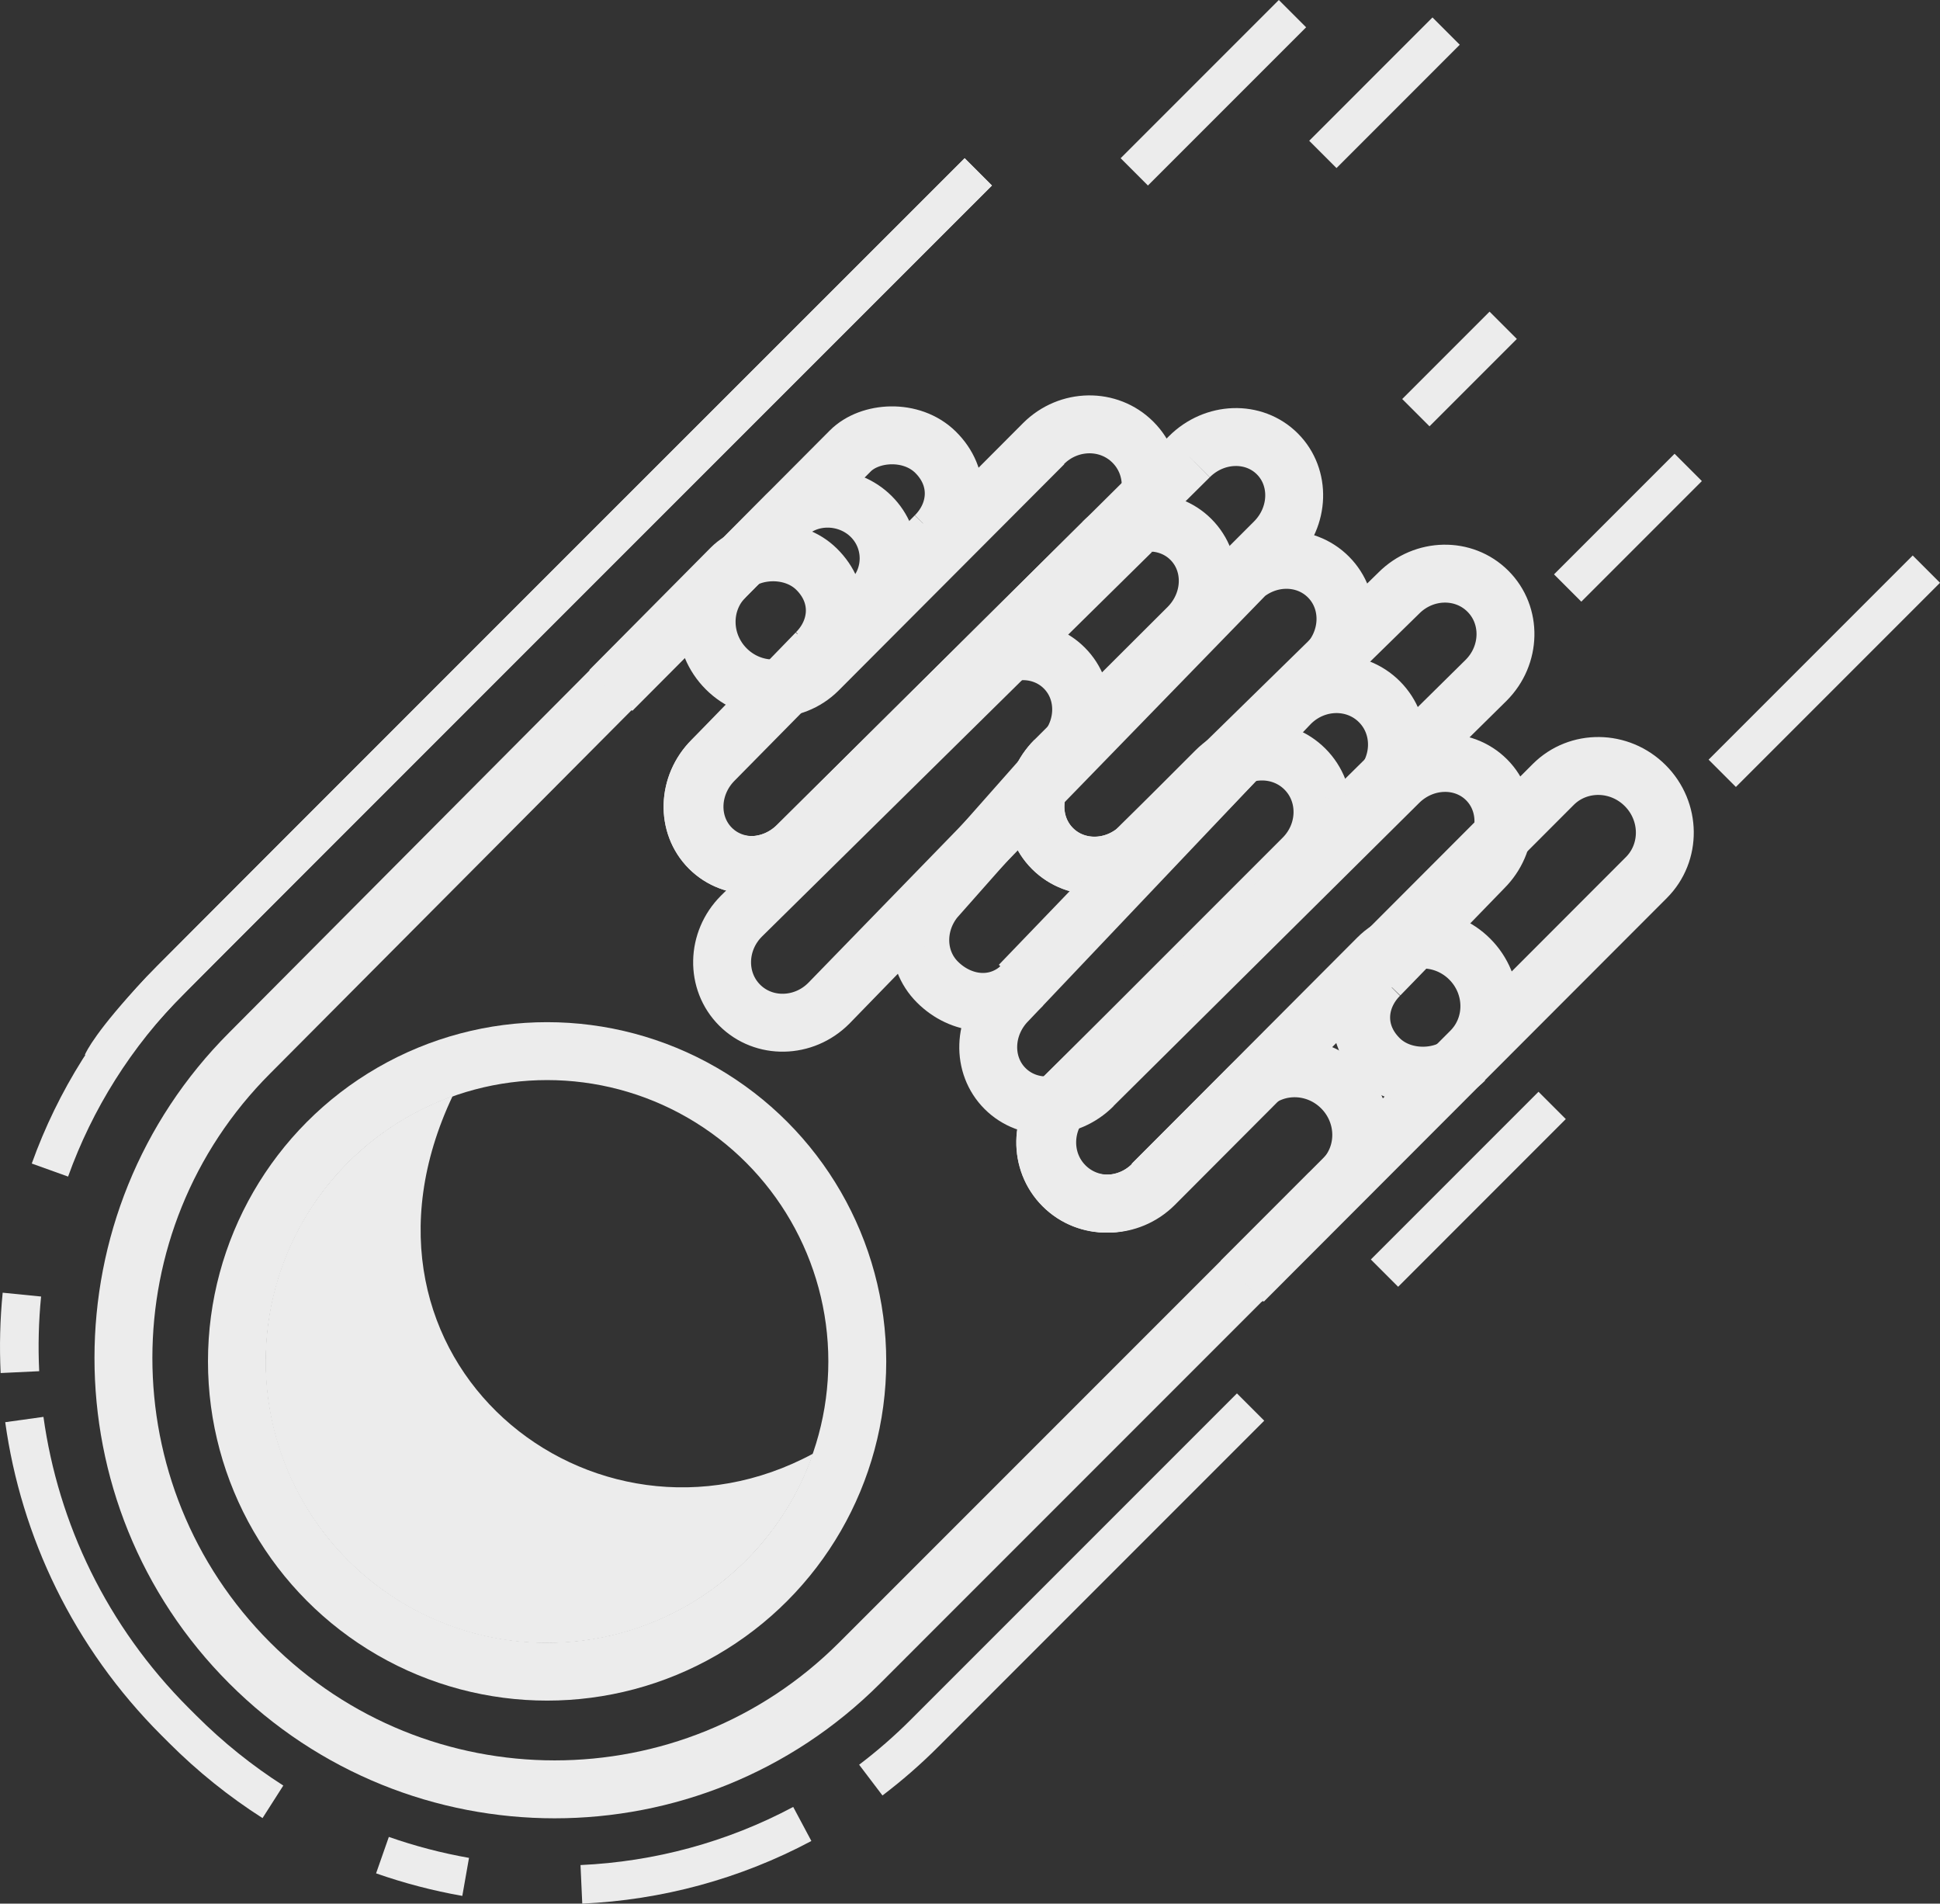 <?xml version="1.0" encoding="utf-8"?>
<!-- Generator: Adobe Illustrator 16.0.0, SVG Export Plug-In . SVG Version: 6.00 Build 0)  -->
<!DOCTYPE svg PUBLIC "-//W3C//DTD SVG 1.1//EN" "http://www.w3.org/Graphics/SVG/1.1/DTD/svg11.dtd">
<svg version="1.1" xmlns="http://www.w3.org/2000/svg" xmlns:xlink="http://www.w3.org/1999/xlink" x="0px" y="0px"
	 width="100.52px" height="98.611px" viewBox="0 0 100.52 98.611" enable-background="new 0 0 100.52 98.611" xml:space="preserve">
<rect x="0" y="0" width="100.52" height="98.611" fill="#333333" stroke="none"/>
<g id="图层_1">
	<path fill="none" stroke="#ECECEC" stroke-width="3" d="M68.885,61.8L44.54,86.146c-8.726,8.727-22.874,8.727-31.6,0l0,0
		c-8.726-8.726-8.726-22.874,0-31.601l24.31-24.43"/>
	<path id="leftpath-for-orgvivew" fill="none" stroke="#ECECEC" stroke-width="2" d="M2.587,60.611
		c1.295-3.607,3.383-6.987,6.266-9.87L50.69,8.903"/>
	<path fill="none" stroke="#ECECEC" stroke-width="2" d="M1.032,71.078c-0.064-1.339-0.031-2.681,0.102-4.015"/>
	<path fill="none" stroke="#ECECEC" stroke-width="2" d="M14.141,93.337c-1.66-1.06-3.232-2.315-4.685-3.768L9.07,89.184
		c-4.411-4.41-7.016-9.938-7.809-15.65"/>
	<path fill="none" stroke="#ECECEC" stroke-width="2" d="M24.128,97.226c-1.458-0.257-2.9-0.633-4.311-1.127"/>
	<path fill="none" stroke="#ECECEC" stroke-width="2" d="M41.57,94.484c-3.571,1.905-7.488,2.948-11.446,3.128"/>
	<path fill="none" stroke="#ECECEC" stroke-width="2" d="M64.799,72.887L47.9,89.787c-0.882,0.883-1.812,1.69-2.78,2.425"/>
	<line fill="none" stroke="#ECECEC" stroke-width="2" x1="80.424" y1="57.262" x2="71.737" y2="65.95"/>
	<path fill="#ECECEC" d="M42.134,75.298c-1.978,5.711-7.403,9.812-13.787,9.812c-8.056,0-14.587-6.531-14.587-14.588
		c0-6.34,4.044-11.734,9.693-13.746C16.987,70.45,30.737,81.45,42.134,75.298z"/>
	<circle fill="none" stroke="#ECECEC" stroke-width="3" cx="28.348" cy="70.522" r="16.072"/>
	<path display="none" fill="none" stroke="#ECECEC" stroke-width="3" d="M44.458,31.77c1.196-1.196,1.196-3.135,0-4.331l0,0
		c-1.196-1.196-3.135-1.196-4.331,0"/>
	<path display="none" fill="none" stroke="#ECECEC" stroke-width="3" d="M54.008,40.092L65.35,28.751
		c1.299-1.3,1.365-3.341,0.146-4.559l0,0c-1.219-1.219-3.26-1.153-4.559,0.147"/>
	<path display="none" fill="none" stroke="#ECECEC" stroke-width="3" d="M44.479,31.793l-8.264,8.263
		c-1.299,1.3-1.364,3.342-0.145,4.562l0,0c1.22,1.219,3.262,1.155,4.561-0.145l20.307-20.135"/>
	<path display="none" fill="none" stroke="#ECECEC" stroke-width="3" d="M53.975,40.059c-1.3,1.3-1.357,3.35-0.128,4.579l0,0
		c1.229,1.229,3.278,1.172,4.578-0.127"/>
	<path display="none" fill="none" stroke="#ECECEC" stroke-width="3" d="M54.479,57.489l12.355-12.355
		c1.299-1.3,1.341-3.365,0.092-4.614l0,0c-1.248-1.249-3.314-1.208-4.613,0.092l-3.894,3.894"/>
	<path display="none" fill="none" stroke="#ECECEC" stroke-width="3" d="M54.468,57.477c-1.3,1.299-1.333,3.373-0.074,4.631l0,0
		c1.259,1.26,3.333,1.227,4.632-0.072l5.047-5.047"/>
	<path display="none" fill="none" stroke="#ECECEC" stroke-width="3" d="M68.885,61.8c1.3-1.3,1.273-3.433-0.059-4.765l0,0
		c-1.332-1.332-3.465-1.357-4.764-0.059l-5.05,5.049"/>
	<line id="line1" fill="none" stroke="#ECECEC" stroke-width="2" x1="58.772" y1="8.903" x2="66.969" y2="0.707"/>
	<line id="line2" fill="none" stroke="#ECECEC" stroke-width="2" x1="68.543" y1="7.999" x2="74.93" y2="1.611"/>
	<line id="line3" fill="none" stroke="#ECECEC" stroke-width="2" x1="73.362" y1="21.377" x2="77.888" y2="16.851"/>
	<line id="line4" fill="none" stroke="#ECECEC" stroke-width="2" x1="81.227" y1="30.46" x2="87.474" y2="24.213"/>
	<line id="line5" fill="none" stroke="#ECECEC" stroke-width="2" x1="89.237" y1="40.059" x2="99.813" y2="29.482"/>
</g>
<g id="图层_2">
	<path id="leftpath-for-animate-old" display="none" fill="none" d="M1.129,67.063c0.646-6.674,3.769-13.139,9.397-17.997
		L52.68,6.909"/>
	<path fill="none" d="M100.331,37.356l-8.603,8.6L49.573,88.111c-3.505,3.885-7.701,6.627-12.172,8.167"/>
	<line display="none" fill="none" x1="52.961" y1="23.319" x2="66.983" y2="9.297"/>
	<line display="none" fill="none" x1="71.326" y1="23.414" x2="85.661" y2="9.078"/>
	<line display="none" fill="none" x1="73.362" y1="38.325" x2="90.581" y2="21.106"/>
	<line display="none" fill="none" x1="99.813" y1="29.482" x2="78.698" y2="50.598"/>
	<line id="line1-long" display="none" fill="none" x1="66.969" y1="0.707" x2="46.571" y2="21.106"/>
	<line id="line1-short" display="none" fill="none" x1="54.923" y1="12.863" x2="46.41" y2="21.377"/>
	<path fill="none" stroke="#ECECEC" stroke-width="3" d="M34.441,33.045l6.295-6.345c1.196-1.196,3.213-1.137,4.41,0.059l0,0
		c1.196,1.196,1.196,3.135,0,4.331 M54.697,39.412l11.342-11.341c1.299-1.3,1.365-3.341,0.146-4.559l0,0
		c-1.219-1.219-3.26-1.153-4.559,0.147 M45.167,31.113l-8.264,8.264c-1.299,1.299-1.364,3.342-0.145,4.561l0,0
		c1.22,1.22,3.262,1.155,4.561-0.145l20.307-20.134 M54.664,39.379c-1.3,1.299-1.357,3.35-0.128,4.578l0,0
		c1.229,1.229,3.278,1.172,4.578-0.127 M55.167,56.808l12.355-12.355c1.299-1.3,1.341-3.365,0.092-4.613l0,0
		c-1.248-1.249-3.314-1.208-4.613,0.092l-3.894,3.894 M55.157,56.796c-1.3,1.299-1.333,3.373-0.074,4.631l0,0
		c1.259,1.26,3.333,1.227,4.632-0.072l5.047-5.047 M64.315,66.372l5.259-5.251c1.3-1.301,1.273-3.434-0.059-4.766l0,0
		c-1.332-1.332-3.465-1.357-4.764-0.059l-5.05,5.049"/>
	<path display="none" fill="none" stroke="#ECECEC" stroke-width="3" d="M69.437,52.458c1.197-1.194,3.136-1.195,4.331,0l0,0
		c1.197,1.197,1.257,3.215,0.06,4.41l-6.346,6.295 M76.869,35.979c1.3-1.298,1.365-3.34,0.147-4.559l0,0
		c-1.219-1.219-3.26-1.152-4.56,0.146L61.115,42.909 M76.869,35.979L56.734,56.285c-1.298,1.301-1.363,3.344-0.145,4.562l0,0
		c1.219,1.219,3.262,1.154,4.561-0.146l8.265-8.261 M56.697,38.492c-1.299,1.299-1.355,3.348-0.127,4.579l0,0
		c1.229,1.229,3.279,1.172,4.578-0.128 M56.703,38.499l3.893-3.894c1.301-1.299,1.342-3.365,0.092-4.614l0,0
		c-1.248-1.249-3.312-1.207-4.613,0.092L43.719,42.439 M44.219,32.844l-5.047,5.047c-1.299,1.299-1.332,3.373-0.072,4.633l0,0
		c1.257,1.259,3.332,1.226,4.63-0.075 M39.202,37.892l5.048-5.05c1.299-1.299,1.254-3.419-0.078-4.751l0,0
		c-1.332-1.332-3.464-1.358-4.766-0.059l-5.25,5.259"/>
	<path fill="none" stroke="#ECECEC" stroke-width="3" d="M31.6,35.764l6.295-6.345c1.014-1.016,3.17-1.157,4.41,0.059l0,0
		c1.338,1.315,1.195,3.135,0,4.331 M54.663,39.379l6.897-6.877c1.299-1.3,1.365-3.341,0.146-4.559l0,0
		c-1.219-1.219-3.26-1.153-4.559,0.147 M42.305,33.809l-5.403,5.568c-1.299,1.299-1.363,3.342-0.145,4.561l0,0
		c1.221,1.22,3.262,1.155,4.562-0.145L57.227,28.02 M54.663,39.379c-1.299,1.299-1.357,3.35-0.127,4.578l0,0
		c1.229,1.229,3.277,1.172,4.578-0.127 M55.157,56.796l21.846-21.557c1.299-1.3,1.342-3.365,0.092-4.613l0,0
		c-1.248-1.249-3.314-1.208-4.613,0.092L58.772,44.137 M55.157,56.796c-1.301,1.299-1.334,3.373-0.074,4.631l0,0
		c1.258,1.26,3.332,1.227,4.631-0.072L71.4,49.637 M64.315,66.372L76.212,54.45c1.301-1.301,1.273-3.434-0.059-4.766l0,0
		c-1.332-1.332-3.465-1.357-4.764-0.059l-11.688,11.72"/>
	<path fill="none" stroke="#ECECEC" stroke-width="3" d="M31.702,35.764l12.355-12.405c1.014-1.016,3.17-1.157,4.41,0.059l0,0
		c1.338,1.315,1.195,3.135,0,4.331 M48.455,46.56L55,39.164c1.299-1.3,1.365-3.341,0.146-4.559l0,0
		c-1.219-1.219-3.26-1.153-4.559,0.147 M48.467,27.749L37.004,39.377c-1.299,1.299-1.363,3.342-0.145,4.561l0,0
		c1.221,1.22,3.262,1.155,4.561-0.145l9.247-9.112 M48.697,46.292c-1.299,1.299-1.357,3.35-0.127,4.578l0,0
		c1.229,1.229,3.121,1.454,4.422,0.155 M55.258,56.796L71.38,40.962c1.299-1.3,1.342-3.365,0.092-4.613l0,0
		c-1.248-1.249-3.314-1.208-4.613,0.092L52.836,51.018 M55.258,56.796c-1.301,1.299-1.334,3.373-0.074,4.631l0,0
		c1.258,1.26,3.332,1.227,4.631-0.072l11.687-11.718 M64.417,66.372l20.887-20.911c1.301-1.301,1.273-3.434-0.059-4.766l0,0
		c-1.332-1.332-3.465-1.357-4.764-0.059L59.803,61.345"/>
	<path fill="none" stroke="#ECECEC" stroke-width="3" d="M75.889,54.914L75.889,54.914c-1.014,1.016-3.17,1.156-4.41-0.061l0,0
		c-1.338-1.314-1.195-3.133,0-4.33 M68.702,34.465L52.223,51.831c-1.298,1.3-1.365,3.341-0.146,4.558l0,0
		c1.221,1.221,3.262,1.154,4.559-0.146 M71.479,50.523l5.402-5.567c1.299-1.299,1.363-3.343,0.145-4.562l0,0
		c-1.221-1.219-3.262-1.153-4.561,0.146L56.557,56.312 M68.702,34.465c1.299-1.299,1.357-3.35,0.127-4.578l0,0
		c-1.229-1.229-3.277-1.173-4.578,0.127 M58.627,27.536l-20.209,19.92c-1.3,1.3-1.342,3.365-0.092,4.613l0,0
		c1.248,1.248,3.314,1.207,4.613-0.092l21.652-22.271 M58.627,27.536c1.301-1.299,1.334-3.374,0.074-4.63l0,0
		c-1.258-1.26-3.332-1.227-4.631,0.072L42.384,34.695 M37.572,29.882L37.572,29.882c-1.301,1.301-1.274,3.434,0.058,4.766l0,0
		c1.332,1.332,3.465,1.357,4.764,0.059l11.689-11.72"/>
	<path id="leftpath-for-animate" fill="none" stroke="#ECECEC" stroke-width="2" d="M50.69,8.903c0,0-40.86,40.81-42.407,42.429
		c-2.547,2.703-2.965,3.699-2.965,3.699"/>
	<line id="line1-long-for-animate" display="none" fill="none" stroke="#DB1616" x1="66.969" y1="0.707" x2="50.557" y2="17.12"/>
	<line id="line1-short-for-animate" display="none" fill="none" stroke="#DB1616" x1="56.168" y1="11.508" x2="50.556" y2="17.12"/>
	<path display="none" fill="none" stroke="#ECECEC" stroke-width="2" d="M66.969,0.707l-8.197,8.196c0,0-5.483,5.433-8.44,8.44"/>
	<line display="none" fill="none" stroke="#ECECEC" stroke-width="2" x1="52.961" y1="23.319" x2="75.284" y2="0.997"/>
	<line display="none" fill="none" stroke="#ECECEC" stroke-width="2" x1="69.947" y1="24.41" x2="91.653" y2="2.7"/>
	<line display="none" fill="none" stroke="#ECECEC" stroke-width="2" x1="81.227" y1="30.46" x2="96.893" y2="14.794"/>
	<line display="none" fill="none" stroke="#ECECEC" stroke-width="2" x1="89.237" y1="40.059" x2="95.854" y2="33.442"/>
</g>
</svg>
